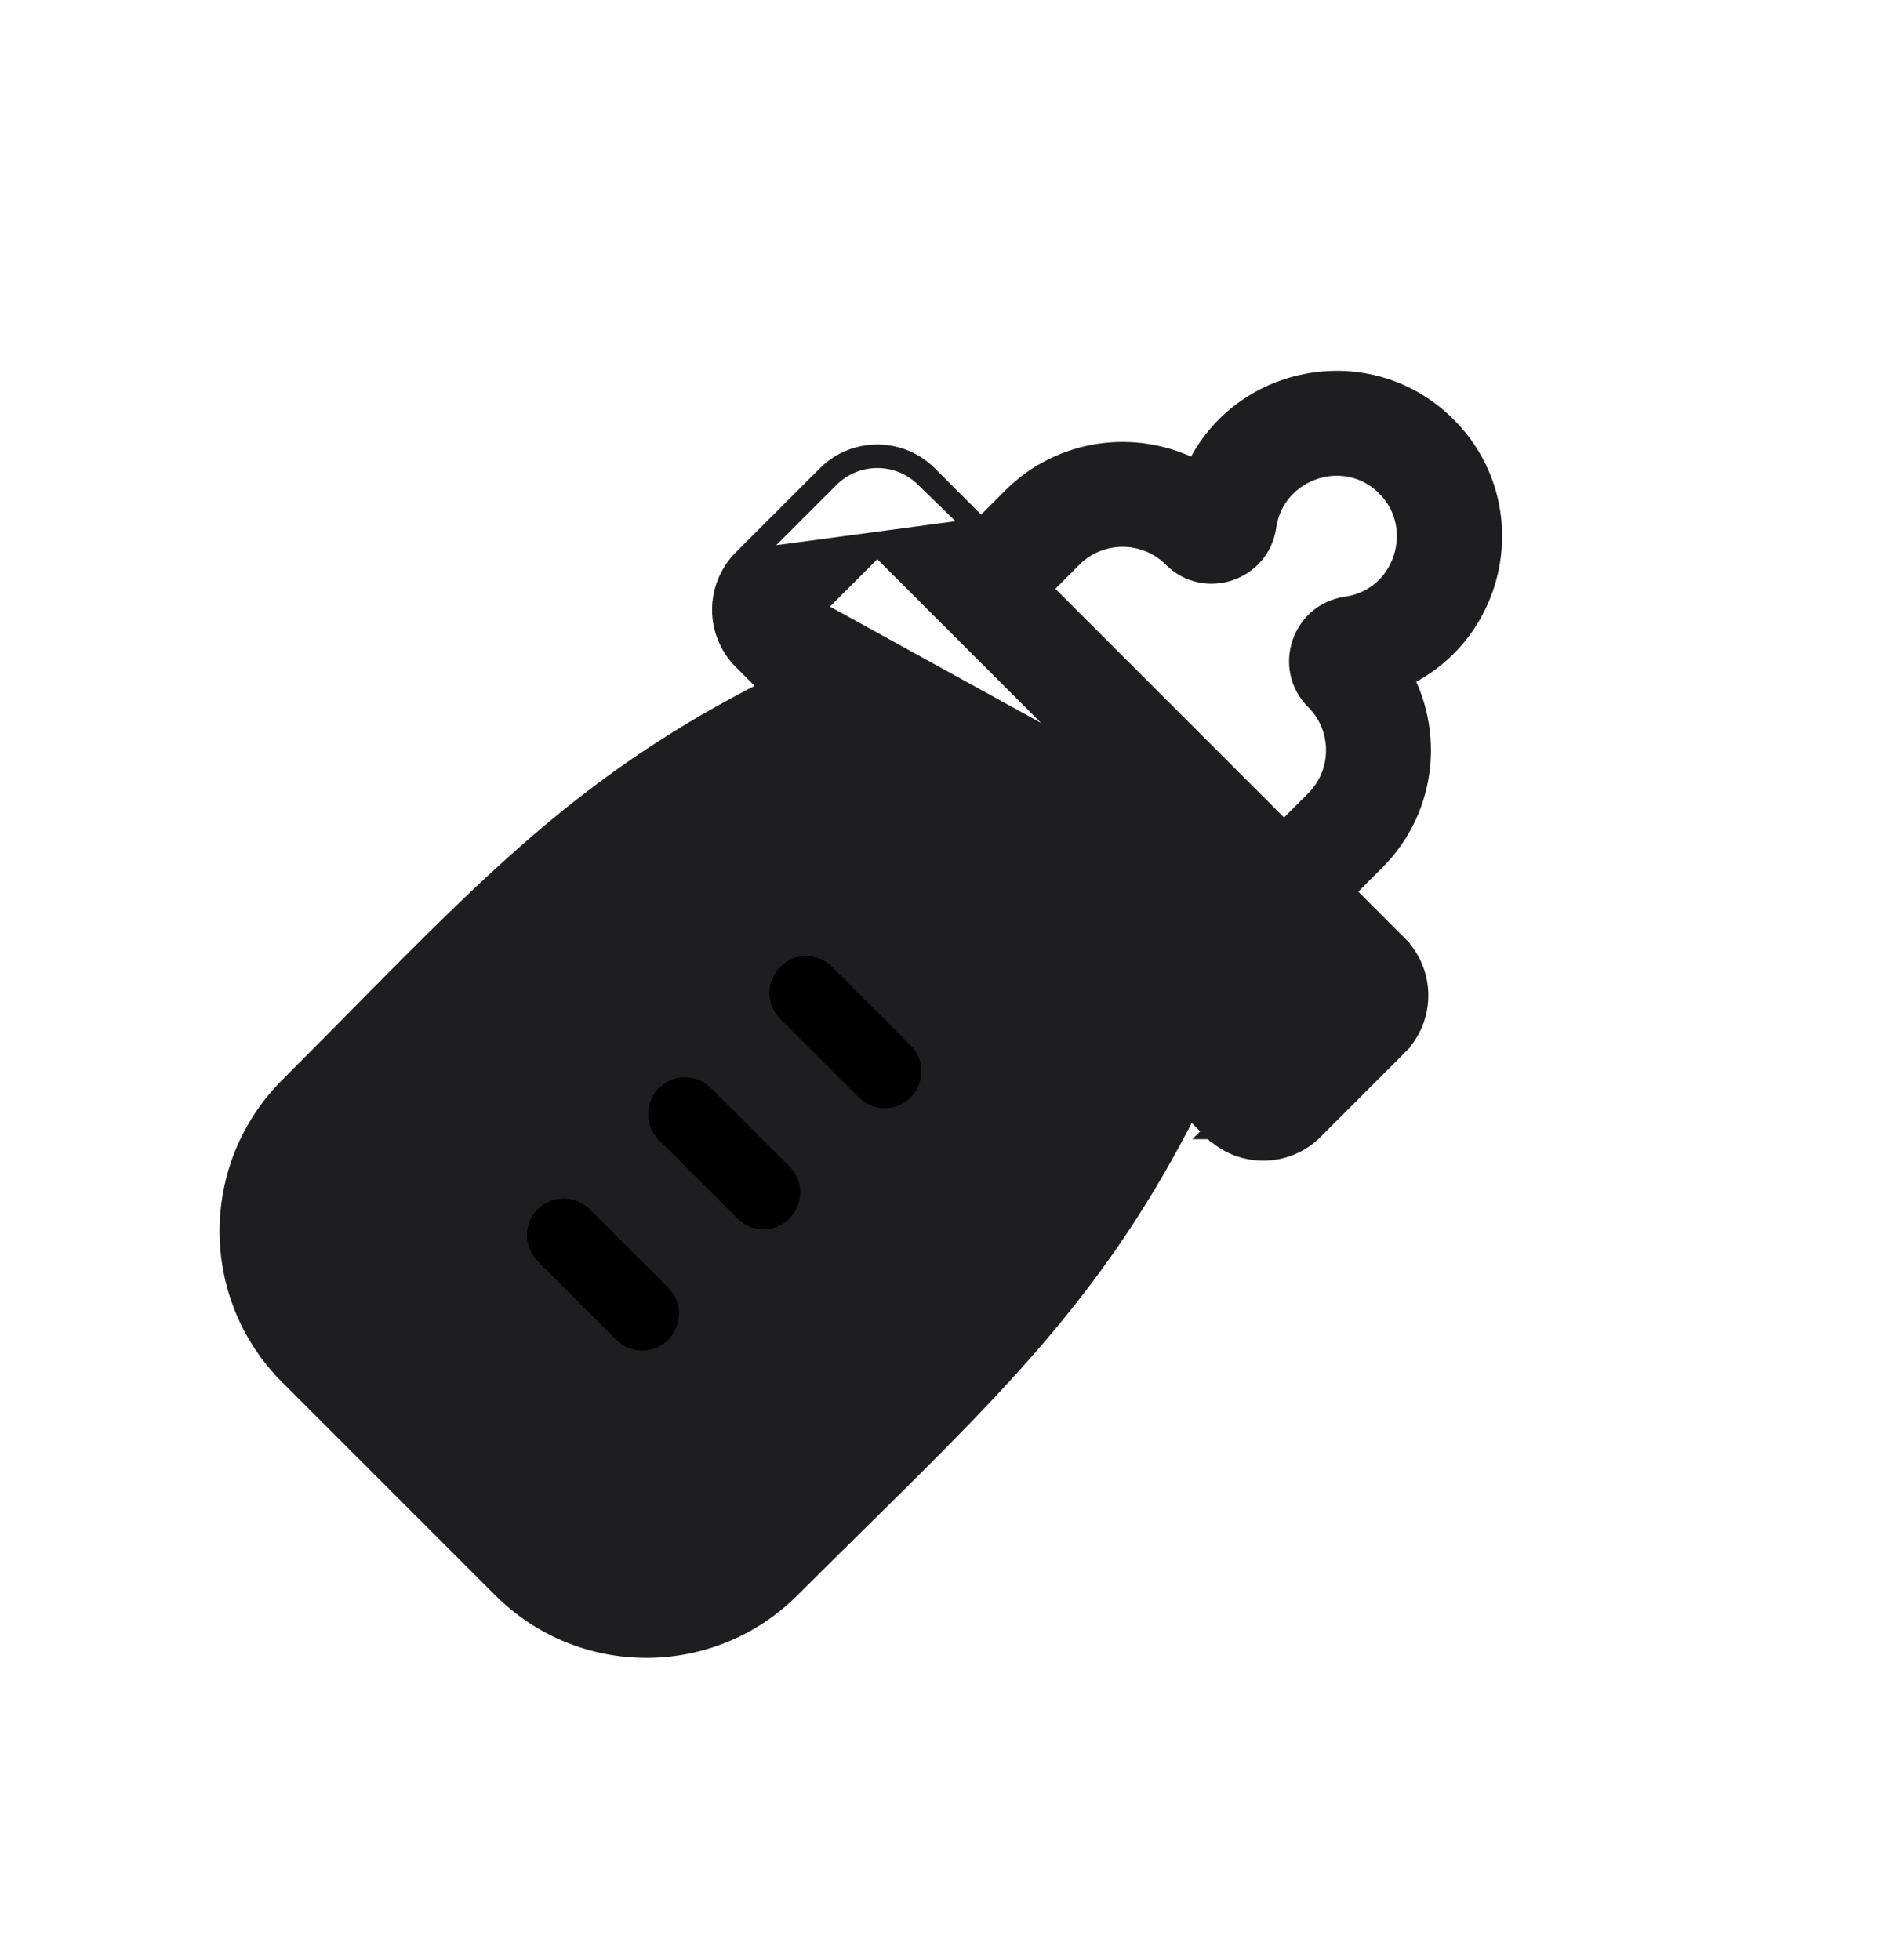 <svg width="24" height="25" viewBox="0 0 24 25" fill="none" xmlns="http://www.w3.org/2000/svg">
<path d="M17.18 11.373L17.841 12.034L17.775 12.101L17.841 12.034C18.206 12.4 18.206 12.993 17.841 13.358L17.771 13.288L17.841 13.358L16.77 14.43C16.405 14.795 15.812 14.794 15.447 14.43L15.447 14.43L15.446 14.43L15.517 14.359L15.446 14.43L15.171 14.154C14.045 16.377 12.814 17.593 10.985 19.398C10.705 19.674 10.411 19.965 10.101 20.274C9.074 21.302 7.411 21.302 6.384 20.274L3.671 17.561C2.643 16.534 2.643 14.871 3.671 13.843C3.98 13.534 4.271 13.239 4.547 12.96C6.356 11.127 7.568 9.899 9.791 8.774L9.455 8.438C9.455 8.438 9.455 8.438 9.455 8.438C9.089 8.073 9.09 7.48 9.455 7.114L9.455 7.114M17.18 11.373L11.78 6.114C11.454 5.788 10.923 5.788 10.597 6.114L9.526 7.185L9.455 7.114M17.18 11.373L17.558 10.994C18.192 10.361 18.315 9.408 17.928 8.651C19.156 8.051 19.447 6.409 18.472 5.426C17.488 4.433 15.831 4.728 15.233 5.956C14.476 5.57 13.523 5.693 12.89 6.326L12.512 6.705M17.18 11.373L12.512 6.705M9.455 7.114L10.526 6.043C10.526 6.043 10.526 6.043 10.526 6.043C10.891 5.678 11.485 5.678 11.85 6.043L12.512 6.705M9.455 7.114L12.512 6.705M5.35 13.766C7.181 11.91 8.38 10.696 10.642 9.625L14.32 13.303C13.248 15.567 12.031 16.767 10.182 18.592C9.902 18.868 9.607 19.159 9.297 19.469C8.714 20.052 7.771 20.052 7.189 19.469L4.475 16.756C3.893 16.174 3.893 15.231 4.475 14.648C4.785 14.339 5.075 14.045 5.35 13.766ZM17.167 7.709L17.167 7.709C16.571 7.794 16.328 8.523 16.753 8.948C17.096 9.29 17.096 9.847 16.753 10.189L16.375 10.568L13.317 7.51L13.695 7.131C14.037 6.789 14.595 6.789 14.937 7.131C15.363 7.557 16.09 7.312 16.176 6.717C16.278 6.01 17.153 5.712 17.663 6.227L17.734 6.157L17.663 6.227C18.155 6.723 17.886 7.606 17.167 7.709ZM16.108 13.482L10.403 7.776L11.188 6.991L16.893 12.696L16.108 13.482Z" fill="#1E1D20" stroke="#1E1D20" stroke-width="0.2"/>
<path d="M9.066 13.877C8.883 13.694 8.586 13.694 8.403 13.877C8.22 14.061 8.22 14.358 8.403 14.541L9.404 15.542C9.495 15.633 9.615 15.679 9.735 15.679C10.15 15.679 10.364 15.175 10.067 14.878L9.066 13.877Z" fill="black"/>
<path d="M9.949 12.332C9.765 12.515 9.765 12.812 9.949 12.995L10.95 13.996C11.041 14.088 11.161 14.134 11.281 14.134C11.695 14.134 11.909 13.629 11.613 13.333L10.612 12.332C10.429 12.149 10.132 12.149 9.949 12.332V12.332Z" fill="black"/>
<path d="M7.52 15.424C7.337 15.241 7.04 15.241 6.857 15.424C6.673 15.607 6.673 15.904 6.857 16.087L7.857 17.088C7.949 17.18 8.069 17.226 8.189 17.226C8.603 17.226 8.817 16.721 8.521 16.425L7.52 15.424Z" fill="black"/>
</svg>
